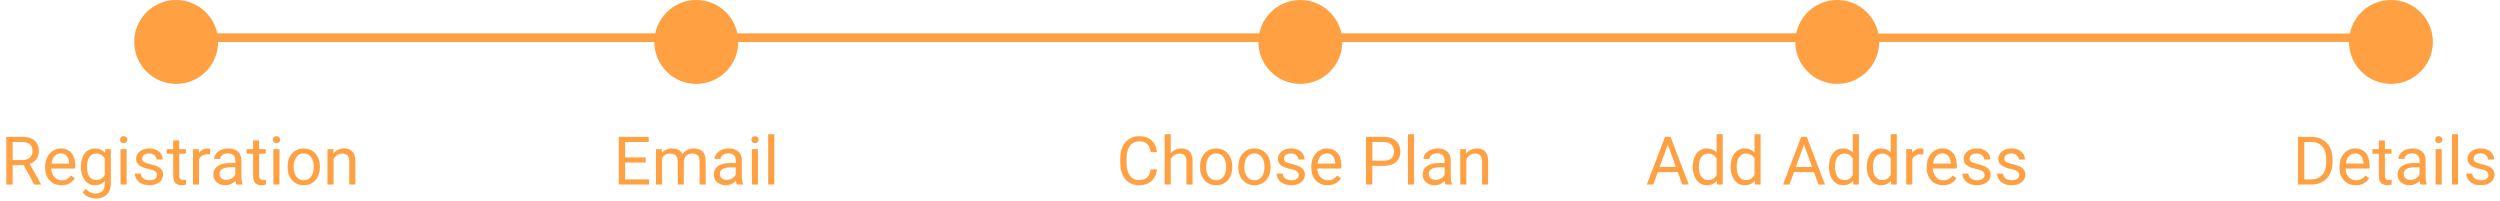 <svg width="298" height="24" viewBox="0 0 298 24" fill="none" xmlns="http://www.w3.org/2000/svg">
<path d="M0.754 16.312H2.637C3.064 16.312 3.424 16.378 3.719 16.508C4.016 16.638 4.241 16.831 4.395 17.086C4.551 17.338 4.629 17.65 4.629 18.02C4.629 18.28 4.576 18.518 4.469 18.734C4.365 18.948 4.214 19.13 4.016 19.281C3.82 19.43 3.586 19.54 3.312 19.613L3.102 19.695H1.332L1.324 19.082H2.66C2.931 19.082 3.156 19.035 3.336 18.941C3.516 18.845 3.651 18.716 3.742 18.555C3.833 18.393 3.879 18.215 3.879 18.02C3.879 17.801 3.836 17.609 3.75 17.445C3.664 17.281 3.529 17.155 3.344 17.066C3.161 16.975 2.926 16.93 2.637 16.93H1.508V22H0.754V16.312ZM4.078 22L2.695 19.422L3.48 19.418L4.883 21.953V22H4.078ZM7.328 22.078C7.034 22.078 6.767 22.029 6.527 21.93C6.29 21.828 6.086 21.686 5.914 21.504C5.745 21.322 5.615 21.105 5.523 20.855C5.432 20.605 5.387 20.332 5.387 20.035V19.871C5.387 19.527 5.438 19.221 5.539 18.953C5.641 18.682 5.779 18.453 5.953 18.266C6.128 18.078 6.326 17.936 6.547 17.84C6.768 17.744 6.997 17.695 7.234 17.695C7.536 17.695 7.797 17.747 8.016 17.852C8.237 17.956 8.418 18.102 8.559 18.289C8.699 18.474 8.803 18.693 8.871 18.945C8.939 19.195 8.973 19.469 8.973 19.766V20.09H5.816V19.5H8.25V19.445C8.24 19.258 8.201 19.076 8.133 18.898C8.068 18.721 7.964 18.576 7.82 18.461C7.677 18.346 7.482 18.289 7.234 18.289C7.07 18.289 6.919 18.324 6.781 18.395C6.643 18.462 6.525 18.564 6.426 18.699C6.327 18.835 6.25 19 6.195 19.195C6.141 19.391 6.113 19.616 6.113 19.871V20.035C6.113 20.236 6.141 20.424 6.195 20.602C6.253 20.776 6.335 20.93 6.441 21.062C6.551 21.195 6.682 21.299 6.836 21.375C6.992 21.451 7.169 21.488 7.367 21.488C7.622 21.488 7.839 21.436 8.016 21.332C8.193 21.228 8.348 21.088 8.48 20.914L8.918 21.262C8.827 21.4 8.711 21.531 8.57 21.656C8.43 21.781 8.257 21.883 8.051 21.961C7.848 22.039 7.607 22.078 7.328 22.078ZM12.555 17.773H13.211V21.91C13.211 22.283 13.135 22.6 12.984 22.863C12.833 23.126 12.622 23.326 12.352 23.461C12.083 23.599 11.773 23.668 11.422 23.668C11.276 23.668 11.104 23.645 10.906 23.598C10.711 23.553 10.518 23.477 10.328 23.367C10.141 23.26 9.983 23.116 9.855 22.934L10.234 22.504C10.412 22.717 10.596 22.866 10.789 22.949C10.984 23.033 11.177 23.074 11.367 23.074C11.596 23.074 11.794 23.031 11.961 22.945C12.128 22.859 12.257 22.732 12.348 22.562C12.441 22.396 12.488 22.19 12.488 21.945V18.703L12.555 17.773ZM9.645 19.934V19.852C9.645 19.529 9.682 19.236 9.758 18.973C9.836 18.707 9.947 18.479 10.09 18.289C10.236 18.099 10.412 17.953 10.617 17.852C10.823 17.747 11.055 17.695 11.312 17.695C11.578 17.695 11.81 17.742 12.008 17.836C12.208 17.927 12.378 18.061 12.516 18.238C12.656 18.413 12.767 18.624 12.848 18.871C12.928 19.119 12.984 19.398 13.016 19.711V20.07C12.987 20.38 12.931 20.659 12.848 20.906C12.767 21.154 12.656 21.365 12.516 21.539C12.378 21.713 12.208 21.848 12.008 21.941C11.807 22.033 11.573 22.078 11.305 22.078C11.052 22.078 10.823 22.025 10.617 21.918C10.414 21.811 10.24 21.662 10.094 21.469C9.948 21.276 9.836 21.049 9.758 20.789C9.682 20.526 9.645 20.241 9.645 19.934ZM10.367 19.852V19.934C10.367 20.145 10.388 20.342 10.43 20.527C10.474 20.712 10.54 20.875 10.629 21.016C10.72 21.156 10.836 21.267 10.977 21.348C11.117 21.426 11.285 21.465 11.48 21.465C11.72 21.465 11.918 21.414 12.074 21.312C12.23 21.211 12.354 21.077 12.445 20.91C12.539 20.744 12.612 20.562 12.664 20.367V19.426C12.635 19.283 12.591 19.145 12.531 19.012C12.474 18.876 12.398 18.756 12.305 18.652C12.213 18.546 12.1 18.461 11.965 18.398C11.829 18.336 11.671 18.305 11.488 18.305C11.29 18.305 11.12 18.346 10.977 18.43C10.836 18.51 10.72 18.622 10.629 18.766C10.54 18.906 10.474 19.07 10.43 19.258C10.388 19.443 10.367 19.641 10.367 19.852ZM15.094 17.773V22H14.367V17.773H15.094ZM14.312 16.652C14.312 16.535 14.348 16.436 14.418 16.355C14.491 16.275 14.598 16.234 14.738 16.234C14.876 16.234 14.982 16.275 15.055 16.355C15.13 16.436 15.168 16.535 15.168 16.652C15.168 16.764 15.13 16.861 15.055 16.941C14.982 17.02 14.876 17.059 14.738 17.059C14.598 17.059 14.491 17.02 14.418 16.941C14.348 16.861 14.312 16.764 14.312 16.652ZM18.715 20.879C18.715 20.775 18.691 20.678 18.645 20.59C18.6 20.499 18.508 20.417 18.367 20.344C18.229 20.268 18.021 20.203 17.742 20.148C17.508 20.099 17.296 20.04 17.105 19.973C16.918 19.905 16.758 19.823 16.625 19.727C16.495 19.63 16.395 19.517 16.324 19.387C16.254 19.256 16.219 19.104 16.219 18.93C16.219 18.763 16.255 18.605 16.328 18.457C16.404 18.309 16.509 18.177 16.645 18.062C16.783 17.948 16.948 17.858 17.141 17.793C17.333 17.728 17.548 17.695 17.785 17.695C18.124 17.695 18.413 17.755 18.652 17.875C18.892 17.995 19.076 18.155 19.203 18.355C19.331 18.553 19.395 18.773 19.395 19.016H18.672C18.672 18.898 18.637 18.785 18.566 18.676C18.499 18.564 18.398 18.471 18.266 18.398C18.135 18.326 17.975 18.289 17.785 18.289C17.585 18.289 17.422 18.32 17.297 18.383C17.174 18.443 17.085 18.52 17.027 18.613C16.973 18.707 16.945 18.806 16.945 18.91C16.945 18.988 16.958 19.059 16.984 19.121C17.013 19.181 17.062 19.237 17.133 19.289C17.203 19.338 17.302 19.385 17.43 19.43C17.557 19.474 17.72 19.518 17.918 19.562C18.264 19.641 18.549 19.734 18.773 19.844C18.997 19.953 19.164 20.087 19.273 20.246C19.383 20.405 19.438 20.598 19.438 20.824C19.438 21.009 19.398 21.178 19.32 21.332C19.245 21.486 19.134 21.619 18.988 21.73C18.845 21.84 18.673 21.926 18.473 21.988C18.275 22.048 18.052 22.078 17.805 22.078C17.432 22.078 17.117 22.012 16.859 21.879C16.602 21.746 16.406 21.574 16.273 21.363C16.141 21.152 16.074 20.93 16.074 20.695H16.801C16.811 20.893 16.869 21.051 16.973 21.168C17.077 21.283 17.204 21.365 17.355 21.414C17.506 21.461 17.656 21.484 17.805 21.484C18.003 21.484 18.168 21.458 18.301 21.406C18.436 21.354 18.539 21.283 18.609 21.191C18.68 21.1 18.715 20.996 18.715 20.879ZM22.156 17.773V18.328H19.871V17.773H22.156ZM20.645 16.746H21.367V20.953C21.367 21.096 21.389 21.204 21.434 21.277C21.478 21.35 21.535 21.398 21.605 21.422C21.676 21.445 21.751 21.457 21.832 21.457C21.892 21.457 21.954 21.452 22.02 21.441C22.087 21.428 22.138 21.418 22.172 21.41L22.176 22C22.119 22.018 22.043 22.035 21.949 22.051C21.858 22.069 21.747 22.078 21.617 22.078C21.44 22.078 21.277 22.043 21.129 21.973C20.98 21.902 20.862 21.785 20.773 21.621C20.688 21.454 20.645 21.23 20.645 20.949V16.746ZM23.727 18.438V22H23.004V17.773H23.707L23.727 18.438ZM25.047 17.75L25.043 18.422C24.983 18.409 24.926 18.401 24.871 18.398C24.819 18.393 24.759 18.391 24.691 18.391C24.525 18.391 24.378 18.417 24.25 18.469C24.122 18.521 24.014 18.594 23.926 18.688C23.837 18.781 23.767 18.893 23.715 19.023C23.665 19.151 23.633 19.292 23.617 19.445L23.414 19.562C23.414 19.307 23.439 19.068 23.488 18.844C23.54 18.62 23.62 18.422 23.727 18.25C23.833 18.076 23.969 17.94 24.133 17.844C24.299 17.745 24.497 17.695 24.727 17.695C24.779 17.695 24.838 17.702 24.906 17.715C24.974 17.725 25.021 17.737 25.047 17.75ZM28.051 21.277V19.102C28.051 18.935 28.017 18.79 27.949 18.668C27.884 18.543 27.785 18.447 27.652 18.379C27.52 18.311 27.355 18.277 27.16 18.277C26.978 18.277 26.818 18.309 26.68 18.371C26.544 18.434 26.438 18.516 26.359 18.617C26.284 18.719 26.246 18.828 26.246 18.945H25.523C25.523 18.794 25.562 18.645 25.641 18.496C25.719 18.348 25.831 18.213 25.977 18.094C26.125 17.971 26.302 17.875 26.508 17.805C26.716 17.732 26.948 17.695 27.203 17.695C27.51 17.695 27.781 17.747 28.016 17.852C28.253 17.956 28.438 18.113 28.57 18.324C28.706 18.533 28.773 18.794 28.773 19.109V21.078C28.773 21.219 28.785 21.369 28.809 21.527C28.835 21.686 28.872 21.823 28.922 21.938V22H28.168C28.131 21.917 28.103 21.806 28.082 21.668C28.061 21.527 28.051 21.397 28.051 21.277ZM28.176 19.438L28.184 19.945H27.453C27.247 19.945 27.064 19.962 26.902 19.996C26.741 20.027 26.605 20.076 26.496 20.141C26.387 20.206 26.303 20.288 26.246 20.387C26.189 20.483 26.16 20.596 26.16 20.727C26.16 20.859 26.19 20.98 26.25 21.09C26.31 21.199 26.4 21.287 26.52 21.352C26.642 21.414 26.792 21.445 26.969 21.445C27.19 21.445 27.385 21.398 27.555 21.305C27.724 21.211 27.858 21.096 27.957 20.961C28.059 20.826 28.113 20.694 28.121 20.566L28.43 20.914C28.412 21.023 28.362 21.145 28.281 21.277C28.201 21.41 28.092 21.538 27.957 21.66C27.824 21.78 27.665 21.88 27.48 21.961C27.298 22.039 27.092 22.078 26.863 22.078C26.577 22.078 26.326 22.022 26.109 21.91C25.896 21.798 25.729 21.648 25.609 21.461C25.492 21.271 25.434 21.059 25.434 20.824C25.434 20.598 25.478 20.398 25.566 20.227C25.655 20.052 25.783 19.908 25.949 19.793C26.116 19.676 26.316 19.587 26.551 19.527C26.785 19.467 27.047 19.438 27.336 19.438H28.176ZM31.68 17.773V18.328H29.395V17.773H31.68ZM30.168 16.746H30.891V20.953C30.891 21.096 30.913 21.204 30.957 21.277C31.001 21.35 31.059 21.398 31.129 21.422C31.199 21.445 31.275 21.457 31.355 21.457C31.415 21.457 31.478 21.452 31.543 21.441C31.611 21.428 31.662 21.418 31.695 21.41L31.699 22C31.642 22.018 31.566 22.035 31.473 22.051C31.381 22.069 31.271 22.078 31.141 22.078C30.963 22.078 30.801 22.043 30.652 21.973C30.504 21.902 30.385 21.785 30.297 21.621C30.211 21.454 30.168 21.23 30.168 20.949V16.746ZM33.312 17.773V22H32.586V17.773H33.312ZM32.531 16.652C32.531 16.535 32.566 16.436 32.637 16.355C32.71 16.275 32.816 16.234 32.957 16.234C33.095 16.234 33.2 16.275 33.273 16.355C33.349 16.436 33.387 16.535 33.387 16.652C33.387 16.764 33.349 16.861 33.273 16.941C33.2 17.02 33.095 17.059 32.957 17.059C32.816 17.059 32.71 17.02 32.637 16.941C32.566 16.861 32.531 16.764 32.531 16.652ZM34.281 19.934V19.844C34.281 19.539 34.325 19.256 34.414 18.996C34.503 18.733 34.63 18.505 34.797 18.312C34.964 18.117 35.165 17.966 35.402 17.859C35.639 17.75 35.905 17.695 36.199 17.695C36.496 17.695 36.763 17.75 37 17.859C37.24 17.966 37.443 18.117 37.609 18.312C37.779 18.505 37.908 18.733 37.996 18.996C38.085 19.256 38.129 19.539 38.129 19.844V19.934C38.129 20.238 38.085 20.521 37.996 20.781C37.908 21.042 37.779 21.27 37.609 21.465C37.443 21.658 37.241 21.809 37.004 21.918C36.77 22.025 36.504 22.078 36.207 22.078C35.91 22.078 35.643 22.025 35.406 21.918C35.169 21.809 34.966 21.658 34.797 21.465C34.63 21.27 34.503 21.042 34.414 20.781C34.325 20.521 34.281 20.238 34.281 19.934ZM35.004 19.844V19.934C35.004 20.145 35.029 20.344 35.078 20.531C35.128 20.716 35.202 20.88 35.301 21.023C35.402 21.167 35.529 21.28 35.68 21.363C35.831 21.444 36.007 21.484 36.207 21.484C36.405 21.484 36.578 21.444 36.727 21.363C36.878 21.28 37.003 21.167 37.102 21.023C37.2 20.88 37.275 20.716 37.324 20.531C37.376 20.344 37.402 20.145 37.402 19.934V19.844C37.402 19.635 37.376 19.439 37.324 19.254C37.275 19.066 37.199 18.901 37.098 18.758C36.999 18.612 36.874 18.497 36.723 18.414C36.574 18.331 36.4 18.289 36.199 18.289C36.001 18.289 35.827 18.331 35.676 18.414C35.527 18.497 35.402 18.612 35.301 18.758C35.202 18.901 35.128 19.066 35.078 19.254C35.029 19.439 35.004 19.635 35.004 19.844ZM39.758 18.676V22H39.035V17.773H39.719L39.758 18.676ZM39.586 19.727L39.285 19.715C39.288 19.426 39.331 19.159 39.414 18.914C39.497 18.667 39.615 18.452 39.766 18.27C39.917 18.087 40.096 17.947 40.305 17.848C40.516 17.746 40.749 17.695 41.004 17.695C41.212 17.695 41.4 17.724 41.566 17.781C41.733 17.836 41.875 17.924 41.992 18.047C42.112 18.169 42.203 18.328 42.266 18.523C42.328 18.716 42.359 18.952 42.359 19.23V22H41.633V19.223C41.633 19.001 41.6 18.824 41.535 18.691C41.47 18.556 41.375 18.458 41.25 18.398C41.125 18.336 40.971 18.305 40.789 18.305C40.609 18.305 40.445 18.342 40.297 18.418C40.151 18.494 40.025 18.598 39.918 18.73C39.814 18.863 39.732 19.016 39.672 19.188C39.615 19.357 39.586 19.537 39.586 19.727Z" fill="#FFA142"/>
<path d="M77.371 21.387V22H74.359V21.387H77.371ZM74.512 16.312V22H73.758V16.312H74.512ZM76.973 18.758V19.371H74.359V18.758H76.973ZM77.332 16.312V16.93H74.359V16.312H77.332ZM78.914 18.613V22H78.188V17.773H78.875L78.914 18.613ZM78.766 19.727L78.43 19.715C78.432 19.426 78.47 19.159 78.543 18.914C78.616 18.667 78.724 18.452 78.867 18.27C79.01 18.087 79.189 17.947 79.402 17.848C79.616 17.746 79.863 17.695 80.144 17.695C80.342 17.695 80.525 17.724 80.691 17.781C80.858 17.836 81.003 17.923 81.125 18.043C81.247 18.163 81.342 18.316 81.41 18.504C81.478 18.691 81.512 18.918 81.512 19.184V22H80.789V19.219C80.789 18.997 80.751 18.82 80.676 18.688C80.603 18.555 80.499 18.458 80.363 18.398C80.228 18.336 80.069 18.305 79.887 18.305C79.673 18.305 79.495 18.342 79.352 18.418C79.208 18.494 79.094 18.598 79.008 18.73C78.922 18.863 78.859 19.016 78.82 19.188C78.784 19.357 78.766 19.537 78.766 19.727ZM81.504 19.328L81.019 19.477C81.022 19.245 81.06 19.022 81.133 18.809C81.208 18.595 81.316 18.405 81.457 18.238C81.6 18.072 81.776 17.94 81.984 17.844C82.193 17.745 82.431 17.695 82.699 17.695C82.926 17.695 83.126 17.725 83.301 17.785C83.478 17.845 83.626 17.938 83.746 18.062C83.868 18.185 83.961 18.342 84.023 18.535C84.086 18.728 84.117 18.957 84.117 19.223V22H83.391V19.215C83.391 18.978 83.353 18.794 83.277 18.664C83.204 18.531 83.1 18.439 82.965 18.387C82.832 18.332 82.673 18.305 82.488 18.305C82.329 18.305 82.189 18.332 82.066 18.387C81.944 18.441 81.841 18.517 81.758 18.613C81.674 18.707 81.611 18.815 81.566 18.938C81.525 19.06 81.504 19.19 81.504 19.328ZM87.703 21.277V19.102C87.703 18.935 87.669 18.79 87.602 18.668C87.537 18.543 87.438 18.447 87.305 18.379C87.172 18.311 87.008 18.277 86.812 18.277C86.63 18.277 86.47 18.309 86.332 18.371C86.197 18.434 86.09 18.516 86.012 18.617C85.936 18.719 85.898 18.828 85.898 18.945H85.176C85.176 18.794 85.215 18.645 85.293 18.496C85.371 18.348 85.483 18.213 85.629 18.094C85.777 17.971 85.954 17.875 86.16 17.805C86.368 17.732 86.6 17.695 86.856 17.695C87.163 17.695 87.434 17.747 87.668 17.852C87.905 17.956 88.09 18.113 88.223 18.324C88.358 18.533 88.426 18.794 88.426 19.109V21.078C88.426 21.219 88.438 21.369 88.461 21.527C88.487 21.686 88.525 21.823 88.574 21.938V22H87.82C87.784 21.917 87.755 21.806 87.734 21.668C87.713 21.527 87.703 21.397 87.703 21.277ZM87.828 19.438L87.836 19.945H87.106C86.9 19.945 86.716 19.962 86.555 19.996C86.393 20.027 86.258 20.076 86.148 20.141C86.039 20.206 85.956 20.288 85.898 20.387C85.841 20.483 85.812 20.596 85.812 20.727C85.812 20.859 85.842 20.98 85.902 21.09C85.962 21.199 86.052 21.287 86.172 21.352C86.294 21.414 86.444 21.445 86.621 21.445C86.842 21.445 87.038 21.398 87.207 21.305C87.376 21.211 87.51 21.096 87.609 20.961C87.711 20.826 87.766 20.694 87.773 20.566L88.082 20.914C88.064 21.023 88.014 21.145 87.934 21.277C87.853 21.41 87.745 21.538 87.609 21.66C87.477 21.78 87.318 21.88 87.133 21.961C86.951 22.039 86.745 22.078 86.516 22.078C86.229 22.078 85.978 22.022 85.762 21.91C85.548 21.798 85.382 21.648 85.262 21.461C85.144 21.271 85.086 21.059 85.086 20.824C85.086 20.598 85.13 20.398 85.219 20.227C85.307 20.052 85.435 19.908 85.602 19.793C85.768 19.676 85.969 19.587 86.203 19.527C86.438 19.467 86.699 19.438 86.988 19.438H87.828ZM90.348 17.773V22H89.621V17.773H90.348ZM89.566 16.652C89.566 16.535 89.602 16.436 89.672 16.355C89.745 16.275 89.852 16.234 89.992 16.234C90.13 16.234 90.236 16.275 90.309 16.355C90.384 16.436 90.422 16.535 90.422 16.652C90.422 16.764 90.384 16.861 90.309 16.941C90.236 17.02 90.13 17.059 89.992 17.059C89.852 17.059 89.745 17.02 89.672 16.941C89.602 16.861 89.566 16.764 89.566 16.652ZM92.293 16V22H91.566V16H92.293Z" fill="#FFA142"/>
<path d="M137.16 20.191H137.91C137.871 20.551 137.768 20.872 137.602 21.156C137.435 21.44 137.199 21.665 136.895 21.832C136.59 21.996 136.21 22.078 135.754 22.078C135.421 22.078 135.117 22.016 134.844 21.891C134.573 21.766 134.34 21.588 134.145 21.359C133.949 21.128 133.798 20.85 133.691 20.527C133.587 20.202 133.535 19.84 133.535 19.441V18.875C133.535 18.477 133.587 18.116 133.691 17.793C133.798 17.467 133.951 17.189 134.148 16.957C134.349 16.725 134.59 16.547 134.871 16.422C135.152 16.297 135.469 16.234 135.82 16.234C136.25 16.234 136.613 16.315 136.91 16.477C137.207 16.638 137.438 16.862 137.602 17.148C137.768 17.432 137.871 17.762 137.91 18.137H137.16C137.124 17.871 137.056 17.643 136.957 17.453C136.858 17.26 136.717 17.112 136.535 17.008C136.353 16.904 136.115 16.852 135.82 16.852C135.568 16.852 135.345 16.9 135.152 16.996C134.962 17.092 134.802 17.229 134.672 17.406C134.544 17.583 134.448 17.796 134.383 18.043C134.318 18.29 134.285 18.565 134.285 18.867V19.441C134.285 19.72 134.314 19.982 134.371 20.227C134.431 20.471 134.521 20.686 134.641 20.871C134.76 21.056 134.913 21.202 135.098 21.309C135.283 21.413 135.501 21.465 135.754 21.465C136.074 21.465 136.329 21.414 136.52 21.312C136.71 21.211 136.853 21.065 136.949 20.875C137.048 20.685 137.118 20.457 137.16 20.191ZM139.551 16V22H138.828V16H139.551ZM139.379 19.727L139.078 19.715C139.081 19.426 139.124 19.159 139.207 18.914C139.29 18.667 139.408 18.452 139.559 18.27C139.71 18.087 139.889 17.947 140.098 17.848C140.309 17.746 140.542 17.695 140.797 17.695C141.005 17.695 141.193 17.724 141.359 17.781C141.526 17.836 141.668 17.924 141.785 18.047C141.905 18.169 141.996 18.328 142.059 18.523C142.121 18.716 142.152 18.952 142.152 19.23V22H141.426V19.223C141.426 19.001 141.393 18.824 141.328 18.691C141.263 18.556 141.168 18.458 141.043 18.398C140.918 18.336 140.764 18.305 140.582 18.305C140.402 18.305 140.238 18.342 140.09 18.418C139.944 18.494 139.818 18.598 139.711 18.73C139.607 18.863 139.525 19.016 139.465 19.188C139.408 19.357 139.379 19.537 139.379 19.727ZM143.043 19.934V19.844C143.043 19.539 143.087 19.256 143.176 18.996C143.264 18.733 143.392 18.505 143.559 18.312C143.725 18.117 143.927 17.966 144.164 17.859C144.401 17.75 144.667 17.695 144.961 17.695C145.258 17.695 145.525 17.75 145.762 17.859C146.001 17.966 146.204 18.117 146.371 18.312C146.54 18.505 146.669 18.733 146.758 18.996C146.846 19.256 146.891 19.539 146.891 19.844V19.934C146.891 20.238 146.846 20.521 146.758 20.781C146.669 21.042 146.54 21.27 146.371 21.465C146.204 21.658 146.003 21.809 145.766 21.918C145.531 22.025 145.266 22.078 144.969 22.078C144.672 22.078 144.405 22.025 144.168 21.918C143.931 21.809 143.728 21.658 143.559 21.465C143.392 21.27 143.264 21.042 143.176 20.781C143.087 20.521 143.043 20.238 143.043 19.934ZM143.766 19.844V19.934C143.766 20.145 143.79 20.344 143.84 20.531C143.889 20.716 143.964 20.88 144.062 21.023C144.164 21.167 144.29 21.28 144.441 21.363C144.592 21.444 144.768 21.484 144.969 21.484C145.167 21.484 145.34 21.444 145.488 21.363C145.639 21.28 145.764 21.167 145.863 21.023C145.962 20.88 146.036 20.716 146.086 20.531C146.138 20.344 146.164 20.145 146.164 19.934V19.844C146.164 19.635 146.138 19.439 146.086 19.254C146.036 19.066 145.961 18.901 145.859 18.758C145.76 18.612 145.635 18.497 145.484 18.414C145.336 18.331 145.161 18.289 144.961 18.289C144.763 18.289 144.589 18.331 144.438 18.414C144.289 18.497 144.164 18.612 144.062 18.758C143.964 18.901 143.889 19.066 143.84 19.254C143.79 19.439 143.766 19.635 143.766 19.844ZM147.605 19.934V19.844C147.605 19.539 147.65 19.256 147.738 18.996C147.827 18.733 147.954 18.505 148.121 18.312C148.288 18.117 148.49 17.966 148.727 17.859C148.964 17.75 149.229 17.695 149.523 17.695C149.82 17.695 150.087 17.75 150.324 17.859C150.564 17.966 150.767 18.117 150.934 18.312C151.103 18.505 151.232 18.733 151.32 18.996C151.409 19.256 151.453 19.539 151.453 19.844V19.934C151.453 20.238 151.409 20.521 151.32 20.781C151.232 21.042 151.103 21.27 150.934 21.465C150.767 21.658 150.565 21.809 150.328 21.918C150.094 22.025 149.828 22.078 149.531 22.078C149.234 22.078 148.967 22.025 148.73 21.918C148.493 21.809 148.29 21.658 148.121 21.465C147.954 21.27 147.827 21.042 147.738 20.781C147.65 20.521 147.605 20.238 147.605 19.934ZM148.328 19.844V19.934C148.328 20.145 148.353 20.344 148.402 20.531C148.452 20.716 148.526 20.88 148.625 21.023C148.727 21.167 148.853 21.28 149.004 21.363C149.155 21.444 149.331 21.484 149.531 21.484C149.729 21.484 149.902 21.444 150.051 21.363C150.202 21.28 150.327 21.167 150.426 21.023C150.525 20.88 150.599 20.716 150.648 20.531C150.701 20.344 150.727 20.145 150.727 19.934V19.844C150.727 19.635 150.701 19.439 150.648 19.254C150.599 19.066 150.523 18.901 150.422 18.758C150.323 18.612 150.198 18.497 150.047 18.414C149.898 18.331 149.724 18.289 149.523 18.289C149.326 18.289 149.151 18.331 149 18.414C148.852 18.497 148.727 18.612 148.625 18.758C148.526 18.901 148.452 19.066 148.402 19.254C148.353 19.439 148.328 19.635 148.328 19.844ZM154.82 20.879C154.82 20.775 154.797 20.678 154.75 20.59C154.706 20.499 154.613 20.417 154.473 20.344C154.335 20.268 154.126 20.203 153.848 20.148C153.613 20.099 153.401 20.04 153.211 19.973C153.023 19.905 152.863 19.823 152.73 19.727C152.6 19.63 152.5 19.517 152.43 19.387C152.359 19.256 152.324 19.104 152.324 18.93C152.324 18.763 152.361 18.605 152.434 18.457C152.509 18.309 152.615 18.177 152.75 18.062C152.888 17.948 153.053 17.858 153.246 17.793C153.439 17.728 153.654 17.695 153.891 17.695C154.229 17.695 154.518 17.755 154.758 17.875C154.997 17.995 155.181 18.155 155.309 18.355C155.436 18.553 155.5 18.773 155.5 19.016H154.777C154.777 18.898 154.742 18.785 154.672 18.676C154.604 18.564 154.504 18.471 154.371 18.398C154.241 18.326 154.081 18.289 153.891 18.289C153.69 18.289 153.527 18.32 153.402 18.383C153.28 18.443 153.19 18.52 153.133 18.613C153.078 18.707 153.051 18.806 153.051 18.91C153.051 18.988 153.064 19.059 153.09 19.121C153.118 19.181 153.168 19.237 153.238 19.289C153.309 19.338 153.408 19.385 153.535 19.43C153.663 19.474 153.826 19.518 154.023 19.562C154.37 19.641 154.655 19.734 154.879 19.844C155.103 19.953 155.27 20.087 155.379 20.246C155.488 20.405 155.543 20.598 155.543 20.824C155.543 21.009 155.504 21.178 155.426 21.332C155.35 21.486 155.24 21.619 155.094 21.73C154.951 21.84 154.779 21.926 154.578 21.988C154.38 22.048 154.158 22.078 153.91 22.078C153.538 22.078 153.223 22.012 152.965 21.879C152.707 21.746 152.512 21.574 152.379 21.363C152.246 21.152 152.18 20.93 152.18 20.695H152.906C152.917 20.893 152.974 21.051 153.078 21.168C153.182 21.283 153.31 21.365 153.461 21.414C153.612 21.461 153.762 21.484 153.91 21.484C154.108 21.484 154.273 21.458 154.406 21.406C154.542 21.354 154.645 21.283 154.715 21.191C154.785 21.1 154.82 20.996 154.82 20.879ZM158.246 22.078C157.952 22.078 157.685 22.029 157.445 21.93C157.208 21.828 157.004 21.686 156.832 21.504C156.663 21.322 156.533 21.105 156.441 20.855C156.35 20.605 156.305 20.332 156.305 20.035V19.871C156.305 19.527 156.355 19.221 156.457 18.953C156.559 18.682 156.697 18.453 156.871 18.266C157.046 18.078 157.243 17.936 157.465 17.84C157.686 17.744 157.915 17.695 158.152 17.695C158.454 17.695 158.715 17.747 158.934 17.852C159.155 17.956 159.336 18.102 159.477 18.289C159.617 18.474 159.721 18.693 159.789 18.945C159.857 19.195 159.891 19.469 159.891 19.766V20.09H156.734V19.5H159.168V19.445C159.158 19.258 159.118 19.076 159.051 18.898C158.986 18.721 158.882 18.576 158.738 18.461C158.595 18.346 158.4 18.289 158.152 18.289C157.988 18.289 157.837 18.324 157.699 18.395C157.561 18.462 157.443 18.564 157.344 18.699C157.245 18.835 157.168 19 157.113 19.195C157.059 19.391 157.031 19.616 157.031 19.871V20.035C157.031 20.236 157.059 20.424 157.113 20.602C157.171 20.776 157.253 20.93 157.359 21.062C157.469 21.195 157.6 21.299 157.754 21.375C157.91 21.451 158.087 21.488 158.285 21.488C158.54 21.488 158.757 21.436 158.934 21.332C159.111 21.228 159.266 21.088 159.398 20.914L159.836 21.262C159.745 21.4 159.629 21.531 159.488 21.656C159.348 21.781 159.174 21.883 158.969 21.961C158.766 22.039 158.525 22.078 158.246 22.078ZM164.926 19.77H163.406V19.156H164.926C165.22 19.156 165.458 19.109 165.641 19.016C165.823 18.922 165.956 18.792 166.039 18.625C166.125 18.458 166.168 18.268 166.168 18.055C166.168 17.859 166.125 17.676 166.039 17.504C165.956 17.332 165.823 17.194 165.641 17.09C165.458 16.983 165.22 16.93 164.926 16.93H163.582V22H162.828V16.312H164.926C165.355 16.312 165.719 16.387 166.016 16.535C166.312 16.684 166.538 16.889 166.691 17.152C166.845 17.413 166.922 17.711 166.922 18.047C166.922 18.412 166.845 18.723 166.691 18.98C166.538 19.238 166.312 19.435 166.016 19.57C165.719 19.703 165.355 19.77 164.926 19.77ZM168.551 16V22H167.824V16H168.551ZM172.203 21.277V19.102C172.203 18.935 172.169 18.79 172.102 18.668C172.036 18.543 171.938 18.447 171.805 18.379C171.672 18.311 171.508 18.277 171.312 18.277C171.13 18.277 170.97 18.309 170.832 18.371C170.697 18.434 170.59 18.516 170.512 18.617C170.436 18.719 170.398 18.828 170.398 18.945H169.676C169.676 18.794 169.715 18.645 169.793 18.496C169.871 18.348 169.983 18.213 170.129 18.094C170.277 17.971 170.454 17.875 170.66 17.805C170.868 17.732 171.1 17.695 171.355 17.695C171.663 17.695 171.934 17.747 172.168 17.852C172.405 17.956 172.59 18.113 172.723 18.324C172.858 18.533 172.926 18.794 172.926 19.109V21.078C172.926 21.219 172.938 21.369 172.961 21.527C172.987 21.686 173.025 21.823 173.074 21.938V22H172.32C172.284 21.917 172.255 21.806 172.234 21.668C172.214 21.527 172.203 21.397 172.203 21.277ZM172.328 19.438L172.336 19.945H171.605C171.4 19.945 171.216 19.962 171.055 19.996C170.893 20.027 170.758 20.076 170.648 20.141C170.539 20.206 170.456 20.288 170.398 20.387C170.341 20.483 170.312 20.596 170.312 20.727C170.312 20.859 170.342 20.98 170.402 21.09C170.462 21.199 170.552 21.287 170.672 21.352C170.794 21.414 170.944 21.445 171.121 21.445C171.342 21.445 171.538 21.398 171.707 21.305C171.876 21.211 172.01 21.096 172.109 20.961C172.211 20.826 172.266 20.694 172.273 20.566L172.582 20.914C172.564 21.023 172.514 21.145 172.434 21.277C172.353 21.41 172.245 21.538 172.109 21.66C171.977 21.78 171.818 21.88 171.633 21.961C171.451 22.039 171.245 22.078 171.016 22.078C170.729 22.078 170.478 22.022 170.262 21.91C170.048 21.798 169.882 21.648 169.762 21.461C169.645 21.271 169.586 21.059 169.586 20.824C169.586 20.598 169.63 20.398 169.719 20.227C169.807 20.052 169.935 19.908 170.102 19.793C170.268 19.676 170.469 19.587 170.703 19.527C170.938 19.467 171.199 19.438 171.488 19.438H172.328ZM174.785 18.676V22H174.062V17.773H174.746L174.785 18.676ZM174.613 19.727L174.312 19.715C174.315 19.426 174.358 19.159 174.441 18.914C174.525 18.667 174.642 18.452 174.793 18.27C174.944 18.087 175.124 17.947 175.332 17.848C175.543 17.746 175.776 17.695 176.031 17.695C176.24 17.695 176.427 17.724 176.594 17.781C176.76 17.836 176.902 17.924 177.02 18.047C177.139 18.169 177.23 18.328 177.293 18.523C177.355 18.716 177.387 18.952 177.387 19.23V22H176.66V19.223C176.66 19.001 176.628 18.824 176.562 18.691C176.497 18.556 176.402 18.458 176.277 18.398C176.152 18.336 175.999 18.305 175.816 18.305C175.637 18.305 175.473 18.342 175.324 18.418C175.178 18.494 175.052 18.598 174.945 18.73C174.841 18.863 174.759 19.016 174.699 19.188C174.642 19.357 174.613 19.537 174.613 19.727Z" fill="#FFA142"/>
<path d="M198.953 16.816L197.07 22H196.301L198.469 16.312H198.965L198.953 16.816ZM200.531 22L198.645 16.816L198.633 16.312H199.129L201.305 22H200.531ZM200.434 19.895V20.512H197.238V19.895H200.434ZM204.621 21.18V16H205.348V22H204.684L204.621 21.18ZM201.777 19.934V19.852C201.777 19.529 201.816 19.236 201.895 18.973C201.975 18.707 202.089 18.479 202.234 18.289C202.383 18.099 202.559 17.953 202.762 17.852C202.967 17.747 203.197 17.695 203.449 17.695C203.715 17.695 203.947 17.742 204.145 17.836C204.345 17.927 204.514 18.061 204.652 18.238C204.793 18.413 204.904 18.624 204.984 18.871C205.065 19.119 205.121 19.398 205.152 19.711V20.07C205.124 20.38 205.068 20.659 204.984 20.906C204.904 21.154 204.793 21.365 204.652 21.539C204.514 21.713 204.345 21.848 204.145 21.941C203.944 22.033 203.71 22.078 203.441 22.078C203.194 22.078 202.967 22.025 202.762 21.918C202.559 21.811 202.383 21.662 202.234 21.469C202.089 21.276 201.975 21.049 201.895 20.789C201.816 20.526 201.777 20.241 201.777 19.934ZM202.504 19.852V19.934C202.504 20.145 202.525 20.342 202.566 20.527C202.611 20.712 202.678 20.875 202.77 21.016C202.861 21.156 202.977 21.267 203.117 21.348C203.258 21.426 203.426 21.465 203.621 21.465C203.861 21.465 204.057 21.414 204.211 21.312C204.367 21.211 204.492 21.077 204.586 20.91C204.68 20.744 204.753 20.562 204.805 20.367V19.426C204.773 19.283 204.728 19.145 204.668 19.012C204.611 18.876 204.535 18.756 204.441 18.652C204.35 18.546 204.237 18.461 204.102 18.398C203.969 18.336 203.811 18.305 203.629 18.305C203.431 18.305 203.26 18.346 203.117 18.43C202.977 18.51 202.861 18.622 202.77 18.766C202.678 18.906 202.611 19.07 202.566 19.258C202.525 19.443 202.504 19.641 202.504 19.852ZM209.137 21.18V16H209.863V22H209.199L209.137 21.18ZM206.293 19.934V19.852C206.293 19.529 206.332 19.236 206.41 18.973C206.491 18.707 206.604 18.479 206.75 18.289C206.898 18.099 207.074 17.953 207.277 17.852C207.483 17.747 207.712 17.695 207.965 17.695C208.23 17.695 208.462 17.742 208.66 17.836C208.861 17.927 209.03 18.061 209.168 18.238C209.309 18.413 209.419 18.624 209.5 18.871C209.581 19.119 209.637 19.398 209.668 19.711V20.07C209.639 20.38 209.583 20.659 209.5 20.906C209.419 21.154 209.309 21.365 209.168 21.539C209.03 21.713 208.861 21.848 208.66 21.941C208.46 22.033 208.225 22.078 207.957 22.078C207.71 22.078 207.483 22.025 207.277 21.918C207.074 21.811 206.898 21.662 206.75 21.469C206.604 21.276 206.491 21.049 206.41 20.789C206.332 20.526 206.293 20.241 206.293 19.934ZM207.02 19.852V19.934C207.02 20.145 207.04 20.342 207.082 20.527C207.126 20.712 207.194 20.875 207.285 21.016C207.376 21.156 207.492 21.267 207.633 21.348C207.773 21.426 207.941 21.465 208.137 21.465C208.376 21.465 208.573 21.414 208.727 21.312C208.883 21.211 209.008 21.077 209.102 20.91C209.195 20.744 209.268 20.562 209.32 20.367V19.426C209.289 19.283 209.243 19.145 209.184 19.012C209.126 18.876 209.051 18.756 208.957 18.652C208.866 18.546 208.753 18.461 208.617 18.398C208.484 18.336 208.327 18.305 208.145 18.305C207.947 18.305 207.776 18.346 207.633 18.43C207.492 18.51 207.376 18.622 207.285 18.766C207.194 18.906 207.126 19.07 207.082 19.258C207.04 19.443 207.02 19.641 207.02 19.852ZM215.188 16.816L213.305 22H212.535L214.703 16.312H215.199L215.188 16.816ZM216.766 22L214.879 16.816L214.867 16.312H215.363L217.539 22H216.766ZM216.668 19.895V20.512H213.473V19.895H216.668ZM220.855 21.18V16H221.582V22H220.918L220.855 21.18ZM218.012 19.934V19.852C218.012 19.529 218.051 19.236 218.129 18.973C218.21 18.707 218.323 18.479 218.469 18.289C218.617 18.099 218.793 17.953 218.996 17.852C219.202 17.747 219.431 17.695 219.684 17.695C219.949 17.695 220.181 17.742 220.379 17.836C220.579 17.927 220.749 18.061 220.887 18.238C221.027 18.413 221.138 18.624 221.219 18.871C221.299 19.119 221.355 19.398 221.387 19.711V20.07C221.358 20.38 221.302 20.659 221.219 20.906C221.138 21.154 221.027 21.365 220.887 21.539C220.749 21.713 220.579 21.848 220.379 21.941C220.178 22.033 219.944 22.078 219.676 22.078C219.428 22.078 219.202 22.025 218.996 21.918C218.793 21.811 218.617 21.662 218.469 21.469C218.323 21.276 218.21 21.049 218.129 20.789C218.051 20.526 218.012 20.241 218.012 19.934ZM218.738 19.852V19.934C218.738 20.145 218.759 20.342 218.801 20.527C218.845 20.712 218.913 20.875 219.004 21.016C219.095 21.156 219.211 21.267 219.352 21.348C219.492 21.426 219.66 21.465 219.855 21.465C220.095 21.465 220.292 21.414 220.445 21.312C220.602 21.211 220.727 21.077 220.82 20.91C220.914 20.744 220.987 20.562 221.039 20.367V19.426C221.008 19.283 220.962 19.145 220.902 19.012C220.845 18.876 220.77 18.756 220.676 18.652C220.585 18.546 220.471 18.461 220.336 18.398C220.203 18.336 220.046 18.305 219.863 18.305C219.665 18.305 219.495 18.346 219.352 18.43C219.211 18.51 219.095 18.622 219.004 18.766C218.913 18.906 218.845 19.07 218.801 19.258C218.759 19.443 218.738 19.641 218.738 19.852ZM225.371 21.18V16H226.098V22H225.434L225.371 21.18ZM222.527 19.934V19.852C222.527 19.529 222.566 19.236 222.645 18.973C222.725 18.707 222.839 18.479 222.984 18.289C223.133 18.099 223.309 17.953 223.512 17.852C223.717 17.747 223.947 17.695 224.199 17.695C224.465 17.695 224.697 17.742 224.895 17.836C225.095 17.927 225.264 18.061 225.402 18.238C225.543 18.413 225.654 18.624 225.734 18.871C225.815 19.119 225.871 19.398 225.902 19.711V20.07C225.874 20.38 225.818 20.659 225.734 20.906C225.654 21.154 225.543 21.365 225.402 21.539C225.264 21.713 225.095 21.848 224.895 21.941C224.694 22.033 224.46 22.078 224.191 22.078C223.944 22.078 223.717 22.025 223.512 21.918C223.309 21.811 223.133 21.662 222.984 21.469C222.839 21.276 222.725 21.049 222.645 20.789C222.566 20.526 222.527 20.241 222.527 19.934ZM223.254 19.852V19.934C223.254 20.145 223.275 20.342 223.316 20.527C223.361 20.712 223.428 20.875 223.52 21.016C223.611 21.156 223.727 21.267 223.867 21.348C224.008 21.426 224.176 21.465 224.371 21.465C224.611 21.465 224.807 21.414 224.961 21.312C225.117 21.211 225.242 21.077 225.336 20.91C225.43 20.744 225.503 20.562 225.555 20.367V19.426C225.523 19.283 225.478 19.145 225.418 19.012C225.361 18.876 225.285 18.756 225.191 18.652C225.1 18.546 224.987 18.461 224.852 18.398C224.719 18.336 224.561 18.305 224.379 18.305C224.181 18.305 224.01 18.346 223.867 18.43C223.727 18.51 223.611 18.622 223.52 18.766C223.428 18.906 223.361 19.07 223.316 19.258C223.275 19.443 223.254 19.641 223.254 19.852ZM227.945 18.438V22H227.223V17.773H227.926L227.945 18.438ZM229.266 17.75L229.262 18.422C229.202 18.409 229.145 18.401 229.09 18.398C229.038 18.393 228.978 18.391 228.91 18.391C228.743 18.391 228.596 18.417 228.469 18.469C228.341 18.521 228.233 18.594 228.145 18.688C228.056 18.781 227.986 18.893 227.934 19.023C227.884 19.151 227.852 19.292 227.836 19.445L227.633 19.562C227.633 19.307 227.658 19.068 227.707 18.844C227.759 18.62 227.839 18.422 227.945 18.25C228.052 18.076 228.188 17.94 228.352 17.844C228.518 17.745 228.716 17.695 228.945 17.695C228.997 17.695 229.057 17.702 229.125 17.715C229.193 17.725 229.24 17.737 229.266 17.75ZM231.609 22.078C231.315 22.078 231.048 22.029 230.809 21.93C230.572 21.828 230.367 21.686 230.195 21.504C230.026 21.322 229.896 21.105 229.805 20.855C229.714 20.605 229.668 20.332 229.668 20.035V19.871C229.668 19.527 229.719 19.221 229.82 18.953C229.922 18.682 230.06 18.453 230.234 18.266C230.409 18.078 230.607 17.936 230.828 17.84C231.049 17.744 231.279 17.695 231.516 17.695C231.818 17.695 232.078 17.747 232.297 17.852C232.518 17.956 232.699 18.102 232.84 18.289C232.98 18.474 233.085 18.693 233.152 18.945C233.22 19.195 233.254 19.469 233.254 19.766V20.09H230.098V19.5H232.531V19.445C232.521 19.258 232.482 19.076 232.414 18.898C232.349 18.721 232.245 18.576 232.102 18.461C231.958 18.346 231.763 18.289 231.516 18.289C231.352 18.289 231.201 18.324 231.062 18.395C230.924 18.462 230.806 18.564 230.707 18.699C230.608 18.835 230.531 19 230.477 19.195C230.422 19.391 230.395 19.616 230.395 19.871V20.035C230.395 20.236 230.422 20.424 230.477 20.602C230.534 20.776 230.616 20.93 230.723 21.062C230.832 21.195 230.964 21.299 231.117 21.375C231.273 21.451 231.451 21.488 231.648 21.488C231.904 21.488 232.12 21.436 232.297 21.332C232.474 21.228 232.629 21.088 232.762 20.914L233.199 21.262C233.108 21.4 232.992 21.531 232.852 21.656C232.711 21.781 232.538 21.883 232.332 21.961C232.129 22.039 231.888 22.078 231.609 22.078ZM236.559 20.879C236.559 20.775 236.535 20.678 236.488 20.59C236.444 20.499 236.352 20.417 236.211 20.344C236.073 20.268 235.865 20.203 235.586 20.148C235.352 20.099 235.139 20.04 234.949 19.973C234.762 19.905 234.602 19.823 234.469 19.727C234.339 19.63 234.238 19.517 234.168 19.387C234.098 19.256 234.062 19.104 234.062 18.93C234.062 18.763 234.099 18.605 234.172 18.457C234.247 18.309 234.353 18.177 234.488 18.062C234.626 17.948 234.792 17.858 234.984 17.793C235.177 17.728 235.392 17.695 235.629 17.695C235.967 17.695 236.257 17.755 236.496 17.875C236.736 17.995 236.919 18.155 237.047 18.355C237.174 18.553 237.238 18.773 237.238 19.016H236.516C236.516 18.898 236.48 18.785 236.41 18.676C236.342 18.564 236.242 18.471 236.109 18.398C235.979 18.326 235.819 18.289 235.629 18.289C235.428 18.289 235.266 18.32 235.141 18.383C235.018 18.443 234.928 18.52 234.871 18.613C234.816 18.707 234.789 18.806 234.789 18.91C234.789 18.988 234.802 19.059 234.828 19.121C234.857 19.181 234.906 19.237 234.977 19.289C235.047 19.338 235.146 19.385 235.273 19.43C235.401 19.474 235.564 19.518 235.762 19.562C236.108 19.641 236.393 19.734 236.617 19.844C236.841 19.953 237.008 20.087 237.117 20.246C237.227 20.405 237.281 20.598 237.281 20.824C237.281 21.009 237.242 21.178 237.164 21.332C237.089 21.486 236.978 21.619 236.832 21.73C236.689 21.84 236.517 21.926 236.316 21.988C236.118 22.048 235.896 22.078 235.648 22.078C235.276 22.078 234.961 22.012 234.703 21.879C234.445 21.746 234.25 21.574 234.117 21.363C233.984 21.152 233.918 20.93 233.918 20.695H234.645C234.655 20.893 234.712 21.051 234.816 21.168C234.921 21.283 235.048 21.365 235.199 21.414C235.35 21.461 235.5 21.484 235.648 21.484C235.846 21.484 236.012 21.458 236.145 21.406C236.28 21.354 236.383 21.283 236.453 21.191C236.523 21.1 236.559 20.996 236.559 20.879ZM240.691 20.879C240.691 20.775 240.668 20.678 240.621 20.59C240.577 20.499 240.484 20.417 240.344 20.344C240.206 20.268 239.997 20.203 239.719 20.148C239.484 20.099 239.272 20.04 239.082 19.973C238.895 19.905 238.734 19.823 238.602 19.727C238.471 19.63 238.371 19.517 238.301 19.387C238.23 19.256 238.195 19.104 238.195 18.93C238.195 18.763 238.232 18.605 238.305 18.457C238.38 18.309 238.486 18.177 238.621 18.062C238.759 17.948 238.924 17.858 239.117 17.793C239.31 17.728 239.525 17.695 239.762 17.695C240.1 17.695 240.389 17.755 240.629 17.875C240.868 17.995 241.052 18.155 241.18 18.355C241.307 18.553 241.371 18.773 241.371 19.016H240.648C240.648 18.898 240.613 18.785 240.543 18.676C240.475 18.564 240.375 18.471 240.242 18.398C240.112 18.326 239.952 18.289 239.762 18.289C239.561 18.289 239.398 18.32 239.273 18.383C239.151 18.443 239.061 18.52 239.004 18.613C238.949 18.707 238.922 18.806 238.922 18.91C238.922 18.988 238.935 19.059 238.961 19.121C238.99 19.181 239.039 19.237 239.109 19.289C239.18 19.338 239.279 19.385 239.406 19.43C239.534 19.474 239.697 19.518 239.895 19.562C240.241 19.641 240.526 19.734 240.75 19.844C240.974 19.953 241.141 20.087 241.25 20.246C241.359 20.405 241.414 20.598 241.414 20.824C241.414 21.009 241.375 21.178 241.297 21.332C241.221 21.486 241.111 21.619 240.965 21.73C240.822 21.84 240.65 21.926 240.449 21.988C240.251 22.048 240.029 22.078 239.781 22.078C239.409 22.078 239.094 22.012 238.836 21.879C238.578 21.746 238.383 21.574 238.25 21.363C238.117 21.152 238.051 20.93 238.051 20.695H238.777C238.788 20.893 238.845 21.051 238.949 21.168C239.053 21.283 239.181 21.365 239.332 21.414C239.483 21.461 239.633 21.484 239.781 21.484C239.979 21.484 240.145 21.458 240.277 21.406C240.413 21.354 240.516 21.283 240.586 21.191C240.656 21.1 240.691 20.996 240.691 20.879Z" fill="#FFA142"/>
<path d="M275.457 22H274.27L274.277 21.387H275.457C275.863 21.387 276.202 21.302 276.473 21.133C276.743 20.961 276.947 20.721 277.082 20.414C277.22 20.104 277.289 19.742 277.289 19.328V18.98C277.289 18.655 277.25 18.366 277.172 18.113C277.094 17.858 276.979 17.643 276.828 17.469C276.677 17.292 276.492 17.158 276.273 17.066C276.057 16.975 275.809 16.93 275.527 16.93H274.246V16.312H275.527C275.9 16.312 276.24 16.375 276.547 16.5C276.854 16.622 277.118 16.801 277.34 17.035C277.564 17.267 277.736 17.548 277.855 17.879C277.975 18.207 278.035 18.577 278.035 18.988V19.328C278.035 19.74 277.975 20.111 277.855 20.441C277.736 20.77 277.562 21.049 277.336 21.281C277.112 21.513 276.841 21.691 276.523 21.816C276.208 21.939 275.853 22 275.457 22ZM274.672 16.312V22H273.918V16.312H274.672ZM280.812 22.078C280.518 22.078 280.251 22.029 280.012 21.93C279.775 21.828 279.57 21.686 279.398 21.504C279.229 21.322 279.099 21.105 279.008 20.855C278.917 20.605 278.871 20.332 278.871 20.035V19.871C278.871 19.527 278.922 19.221 279.023 18.953C279.125 18.682 279.263 18.453 279.438 18.266C279.612 18.078 279.81 17.936 280.031 17.84C280.253 17.744 280.482 17.695 280.719 17.695C281.021 17.695 281.281 17.747 281.5 17.852C281.721 17.956 281.902 18.102 282.043 18.289C282.184 18.474 282.288 18.693 282.355 18.945C282.423 19.195 282.457 19.469 282.457 19.766V20.09H279.301V19.5H281.734V19.445C281.724 19.258 281.685 19.076 281.617 18.898C281.552 18.721 281.448 18.576 281.305 18.461C281.161 18.346 280.966 18.289 280.719 18.289C280.555 18.289 280.404 18.324 280.266 18.395C280.128 18.462 280.009 18.564 279.91 18.699C279.811 18.835 279.734 19 279.68 19.195C279.625 19.391 279.598 19.616 279.598 19.871V20.035C279.598 20.236 279.625 20.424 279.68 20.602C279.737 20.776 279.819 20.93 279.926 21.062C280.035 21.195 280.167 21.299 280.32 21.375C280.477 21.451 280.654 21.488 280.852 21.488C281.107 21.488 281.323 21.436 281.5 21.332C281.677 21.228 281.832 21.088 281.965 20.914L282.402 21.262C282.311 21.4 282.195 21.531 282.055 21.656C281.914 21.781 281.741 21.883 281.535 21.961C281.332 22.039 281.091 22.078 280.812 22.078ZM285.07 17.773V18.328H282.785V17.773H285.07ZM283.559 16.746H284.281V20.953C284.281 21.096 284.303 21.204 284.348 21.277C284.392 21.35 284.449 21.398 284.52 21.422C284.59 21.445 284.665 21.457 284.746 21.457C284.806 21.457 284.868 21.452 284.934 21.441C285.001 21.428 285.052 21.418 285.086 21.41L285.09 22C285.033 22.018 284.957 22.035 284.863 22.051C284.772 22.069 284.661 22.078 284.531 22.078C284.354 22.078 284.191 22.043 284.043 21.973C283.895 21.902 283.776 21.785 283.688 21.621C283.602 21.454 283.559 21.23 283.559 20.949V16.746ZM288.41 21.277V19.102C288.41 18.935 288.376 18.79 288.309 18.668C288.243 18.543 288.145 18.447 288.012 18.379C287.879 18.311 287.715 18.277 287.52 18.277C287.337 18.277 287.177 18.309 287.039 18.371C286.904 18.434 286.797 18.516 286.719 18.617C286.643 18.719 286.605 18.828 286.605 18.945H285.883C285.883 18.794 285.922 18.645 286 18.496C286.078 18.348 286.19 18.213 286.336 18.094C286.484 17.971 286.661 17.875 286.867 17.805C287.076 17.732 287.307 17.695 287.562 17.695C287.87 17.695 288.141 17.747 288.375 17.852C288.612 17.956 288.797 18.113 288.93 18.324C289.065 18.533 289.133 18.794 289.133 19.109V21.078C289.133 21.219 289.145 21.369 289.168 21.527C289.194 21.686 289.232 21.823 289.281 21.938V22H288.527C288.491 21.917 288.462 21.806 288.441 21.668C288.421 21.527 288.41 21.397 288.41 21.277ZM288.535 19.438L288.543 19.945H287.812C287.607 19.945 287.423 19.962 287.262 19.996C287.1 20.027 286.965 20.076 286.855 20.141C286.746 20.206 286.663 20.288 286.605 20.387C286.548 20.483 286.52 20.596 286.52 20.727C286.52 20.859 286.549 20.98 286.609 21.09C286.669 21.199 286.759 21.287 286.879 21.352C287.001 21.414 287.151 21.445 287.328 21.445C287.549 21.445 287.745 21.398 287.914 21.305C288.083 21.211 288.217 21.096 288.316 20.961C288.418 20.826 288.473 20.694 288.48 20.566L288.789 20.914C288.771 21.023 288.721 21.145 288.641 21.277C288.56 21.41 288.452 21.538 288.316 21.66C288.184 21.78 288.025 21.88 287.84 21.961C287.658 22.039 287.452 22.078 287.223 22.078C286.936 22.078 286.685 22.022 286.469 21.91C286.255 21.798 286.089 21.648 285.969 21.461C285.852 21.271 285.793 21.059 285.793 20.824C285.793 20.598 285.837 20.398 285.926 20.227C286.014 20.052 286.142 19.908 286.309 19.793C286.475 19.676 286.676 19.587 286.91 19.527C287.145 19.467 287.406 19.438 287.695 19.438H288.535ZM291.055 17.773V22H290.328V17.773H291.055ZM290.273 16.652C290.273 16.535 290.309 16.436 290.379 16.355C290.452 16.275 290.559 16.234 290.699 16.234C290.837 16.234 290.943 16.275 291.016 16.355C291.091 16.436 291.129 16.535 291.129 16.652C291.129 16.764 291.091 16.861 291.016 16.941C290.943 17.02 290.837 17.059 290.699 17.059C290.559 17.059 290.452 17.02 290.379 16.941C290.309 16.861 290.273 16.764 290.273 16.652ZM293 16V22H292.273V16H293ZM296.621 20.879C296.621 20.775 296.598 20.678 296.551 20.59C296.507 20.499 296.414 20.417 296.273 20.344C296.135 20.268 295.927 20.203 295.648 20.148C295.414 20.099 295.202 20.04 295.012 19.973C294.824 19.905 294.664 19.823 294.531 19.727C294.401 19.63 294.301 19.517 294.23 19.387C294.16 19.256 294.125 19.104 294.125 18.93C294.125 18.763 294.161 18.605 294.234 18.457C294.31 18.309 294.415 18.177 294.551 18.062C294.689 17.948 294.854 17.858 295.047 17.793C295.24 17.728 295.454 17.695 295.691 17.695C296.03 17.695 296.319 17.755 296.559 17.875C296.798 17.995 296.982 18.155 297.109 18.355C297.237 18.553 297.301 18.773 297.301 19.016H296.578C296.578 18.898 296.543 18.785 296.473 18.676C296.405 18.564 296.305 18.471 296.172 18.398C296.042 18.326 295.882 18.289 295.691 18.289C295.491 18.289 295.328 18.32 295.203 18.383C295.081 18.443 294.991 18.52 294.934 18.613C294.879 18.707 294.852 18.806 294.852 18.91C294.852 18.988 294.865 19.059 294.891 19.121C294.919 19.181 294.969 19.237 295.039 19.289C295.109 19.338 295.208 19.385 295.336 19.43C295.464 19.474 295.626 19.518 295.824 19.562C296.171 19.641 296.456 19.734 296.68 19.844C296.904 19.953 297.07 20.087 297.18 20.246C297.289 20.405 297.344 20.598 297.344 20.824C297.344 21.009 297.305 21.178 297.227 21.332C297.151 21.486 297.04 21.619 296.895 21.73C296.751 21.84 296.579 21.926 296.379 21.988C296.181 22.048 295.958 22.078 295.711 22.078C295.339 22.078 295.023 22.012 294.766 21.879C294.508 21.746 294.312 21.574 294.18 21.363C294.047 21.152 293.98 20.93 293.98 20.695H294.707C294.717 20.893 294.775 21.051 294.879 21.168C294.983 21.283 295.111 21.365 295.262 21.414C295.413 21.461 295.562 21.484 295.711 21.484C295.909 21.484 296.074 21.458 296.207 21.406C296.342 21.354 296.445 21.283 296.516 21.191C296.586 21.1 296.621 20.996 296.621 20.879Z" fill="#FFA142"/>
<rect x="18" y="4" width="266" height="1" fill="#FFA142"/>
<rect x="18" y="4" width="64" height="1" fill="#FFA142"/>
<rect x="88" y="4" width="64" height="1" fill="#FFA142"/>
<rect x="152" y="4" width="64" height="1" fill="#FFA142"/>
<circle cx="21" cy="5" r="5" fill="#FFA142"/>
<circle cx="285" cy="5" r="5" fill="#FFA142"/>
<circle cx="83" cy="5" r="5" fill="#FFA142"/>
<circle cx="219" cy="5" r="5" fill="#FFA142"/>
<circle cx="155" cy="5" r="5" fill="#FFA142"/>
</svg>
